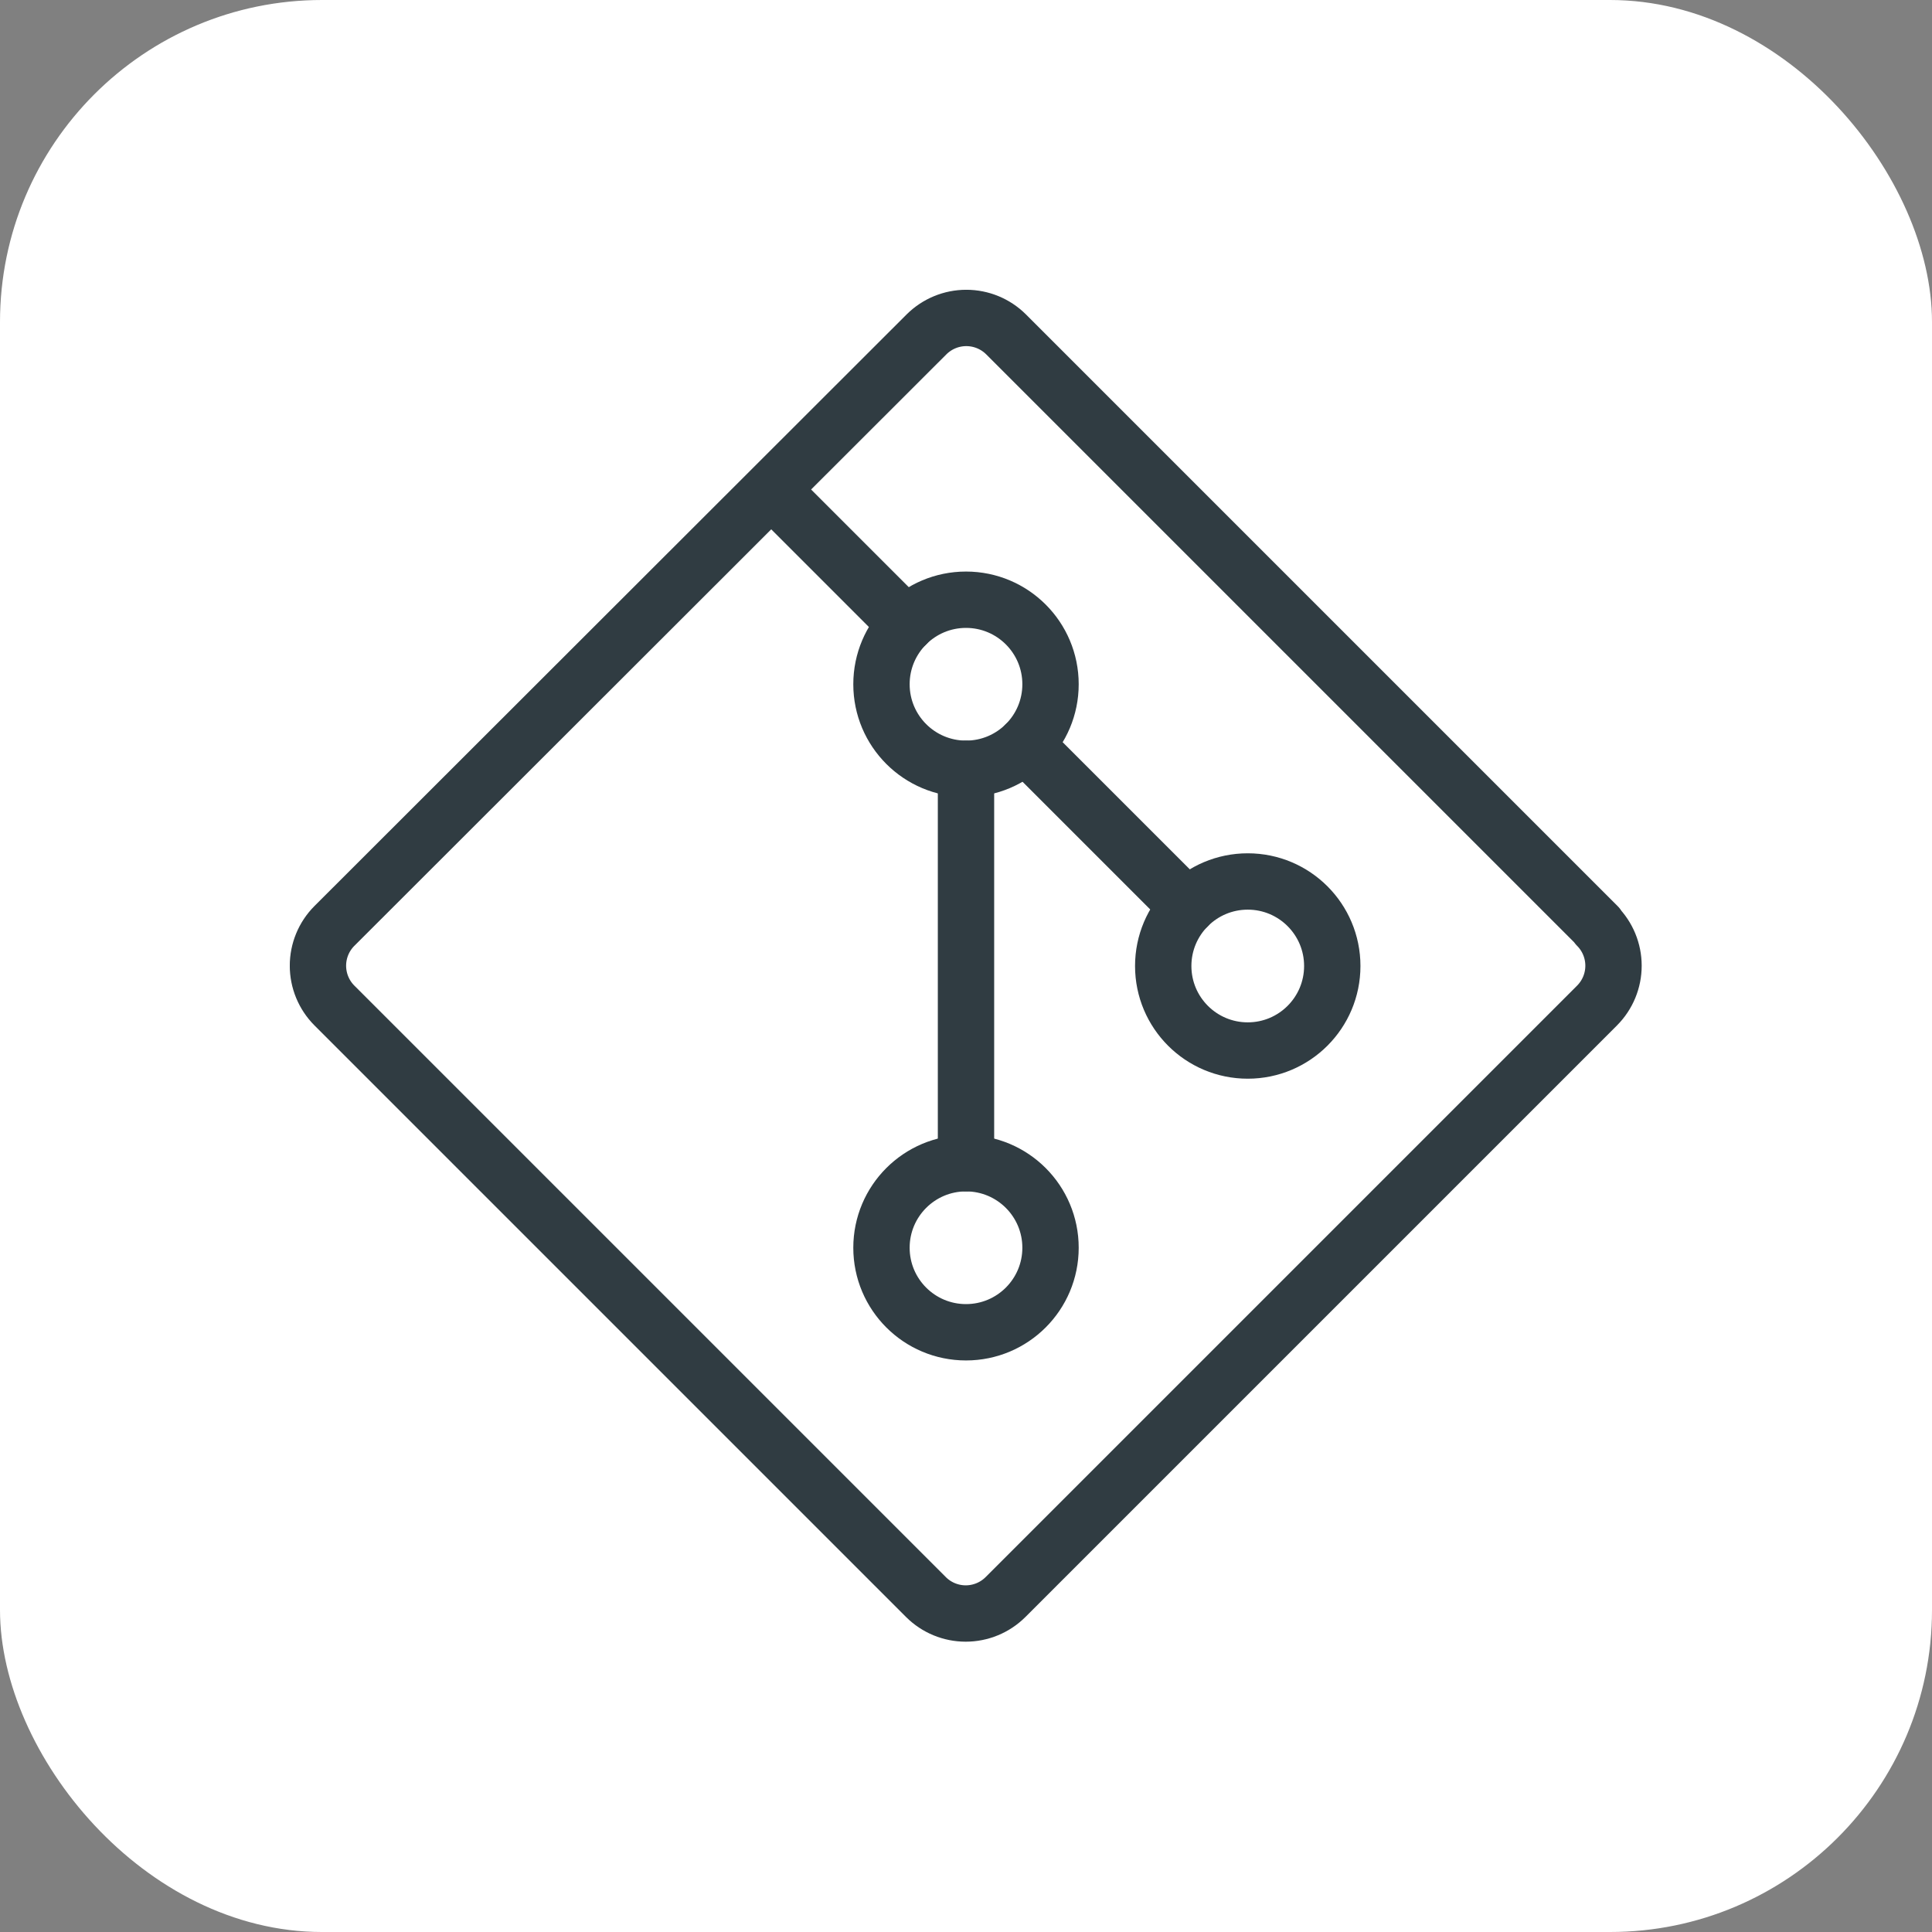 <svg width="60" height="60" viewBox="0 0 60 60" fill="none" xmlns="http://www.w3.org/2000/svg">
<rect x="0" y="0" width="60" height="60" fill="#808080" stroke="none"/>
<g clip-path="url(#clip0_193_247)">
<path d="M51 0H9C4.029 0 0 4.029 0 9V51C0 55.971 4.029 60 9 60H51C55.971 60 60 55.971 60 51V9C60 4.029 55.971 0 51 0Z" fill="white"/>
<g clip-path="url(#clip1_193_247)">
<path d="M24.05 15.3L28.145 19.395M30 23.875V36.125M49.618 28.758L31.243 10.383C30.915 10.057 30.471 9.874 30.009 9.874C29.547 9.874 29.103 10.057 28.775 10.383L10.383 28.758C10.057 29.085 9.874 29.529 9.874 29.991C9.874 30.454 10.057 30.897 10.383 31.225L28.758 49.6C29.085 49.926 29.529 50.109 29.991 50.109C30.454 50.109 30.897 49.926 31.225 49.6L49.6 31.225C49.926 30.897 50.109 30.454 50.109 29.991C50.109 29.529 49.926 29.085 49.6 28.758H49.618Z" stroke="#303C42" stroke-width="1.75" stroke-linecap="round" stroke-linejoin="round"/>
<path d="M30 23.875C31.45 23.875 32.625 22.7 32.625 21.25C32.625 19.8 31.45 18.625 30 18.625C28.55 18.625 27.375 19.8 27.375 21.25C27.375 22.7 28.55 23.875 30 23.875Z" stroke="#303C42" stroke-width="1.75" stroke-linecap="round" stroke-linejoin="round"/>
<path d="M38.75 32.625C40.2 32.625 41.375 31.45 41.375 30C41.375 28.55 40.2 27.375 38.75 27.375C37.3 27.375 36.125 28.55 36.125 30C36.125 31.45 37.3 32.625 38.75 32.625Z" stroke="#303C42" stroke-width="1.75" stroke-linecap="round" stroke-linejoin="round"/>
<path d="M30 41.375C31.45 41.375 32.625 40.2 32.625 38.75C32.625 37.3 31.45 36.125 30 36.125C28.55 36.125 27.375 37.3 27.375 38.75C27.375 40.2 28.55 41.375 30 41.375Z" stroke="#303C42" stroke-width="1.75" stroke-linecap="round" stroke-linejoin="round"/>
<path d="M31.838 23.123L36.878 28.163" stroke="#303C42" stroke-width="1.75" stroke-linecap="round" stroke-linejoin="round"/>
</g>
</g>
<defs>
<clipPath id="clip0_193_247">
<rect width="60" height="60" rx="10" fill="white"/>
</clipPath>
<clipPath id="clip1_193_247">
<rect width="42" height="42" fill="white" transform="translate(9 9)"/>
</clipPath>
</defs>
</svg>
